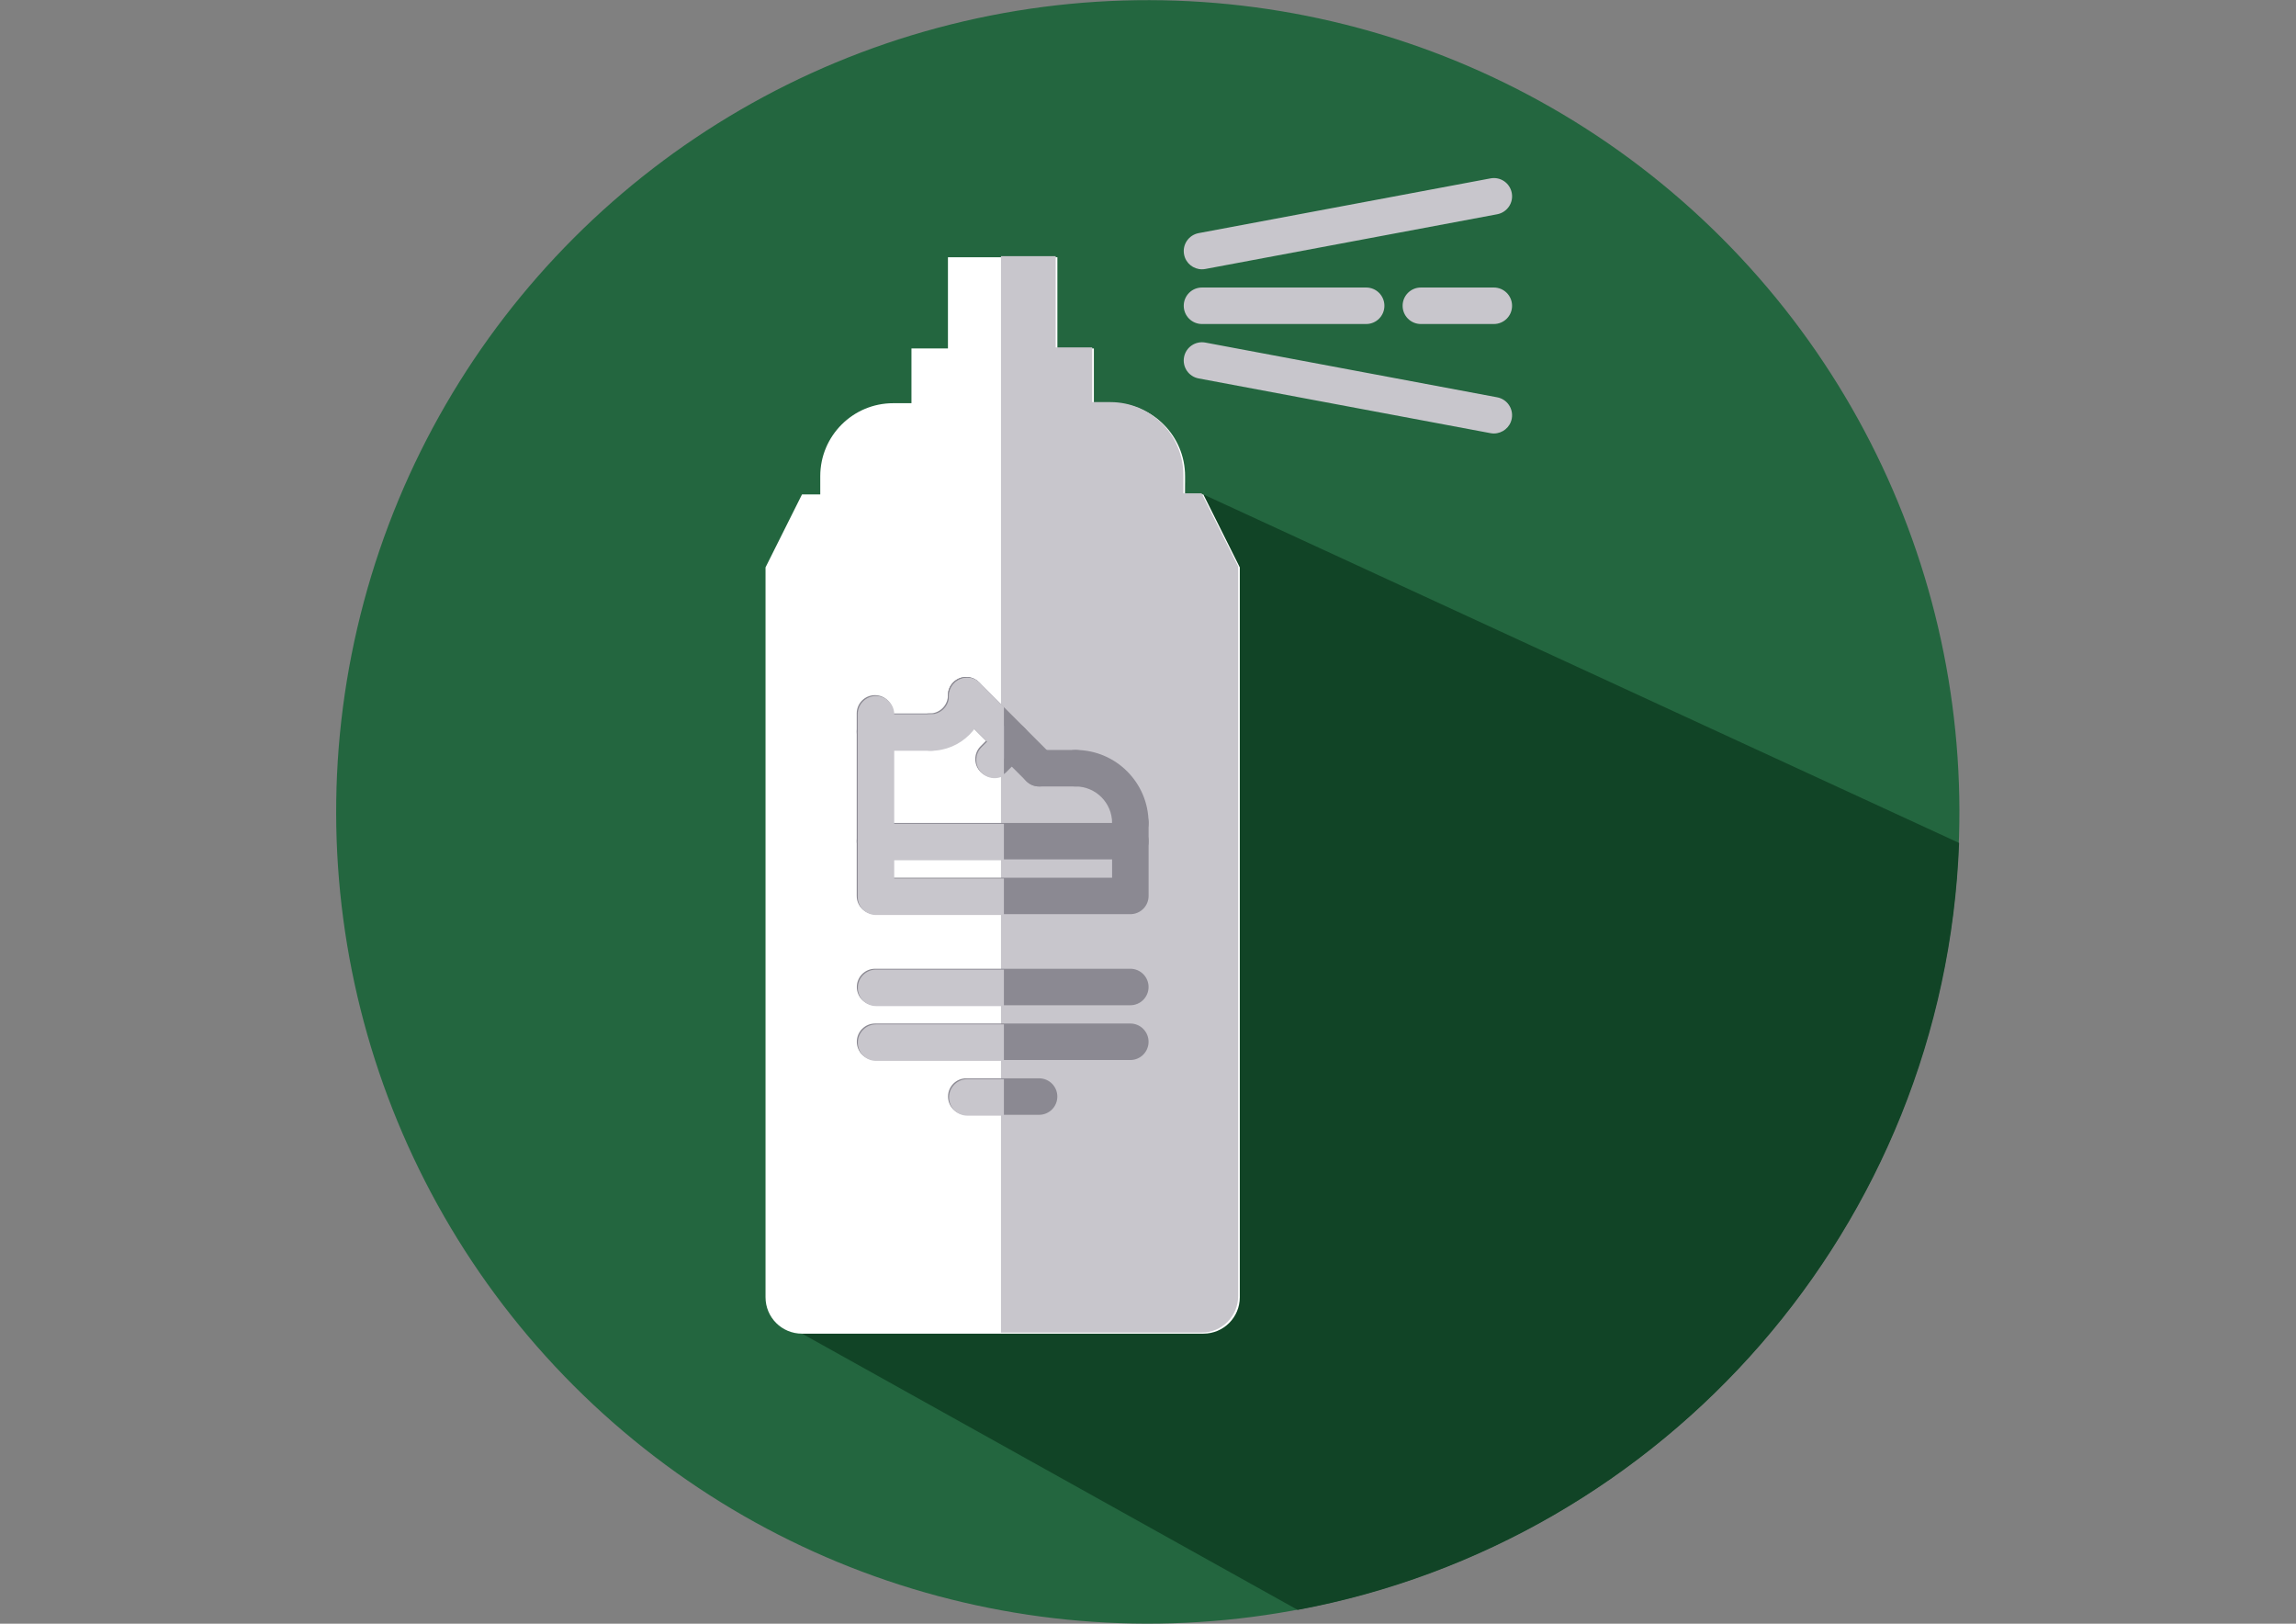 <?xml version="1.0" encoding="utf-8"?>
<!-- Generator: Adobe Illustrator 24.2.0, SVG Export Plug-In . SVG Version: 6.00 Build 0)  -->
<svg version="1.1" id="Layer_1" xmlns="http://www.w3.org/2000/svg" xmlns:xlink="http://www.w3.org/1999/xlink" x="0px" y="0px"
	 viewBox="0 0 841.89 595.28" style="enable-background:new 0 0 841.89 595.28;" xml:space="preserve">
<rect x="0" y="0" width="841.89" height="595.28" fill="#808080" stroke="none"/>
<style type="text/css">
	.st0{fill:#23663F;}
	.st1{fill:#114426;}
	.st2{fill:#FFFFFF;}
	.st3{clip-path:url(#SVGID_2_);fill:#C8C6CC;}
	.st4{fill:#8B8992;}
	.st5{clip-path:url(#SVGID_4_);}
	.st6{fill:#C8C6CC;}
</style>
<ellipse transform="matrix(0.707 -0.707 0.707 0.707 -87.171 384.829)" class="st0" cx="420.94" cy="297.64" rx="297.64" ry="297.64"/>
<path class="st1" d="M718.35,309.04L441.23,181.26c-30.01,8.1-10.54,42-6.69,0c1.61-17.55-3.5,18.36-3.5,82.97
	c0,34.06-112.51-22.6-89.28-1.23l40.61,40.73l-88.29,185.2l181.75,101.28l0,0C610.37,565.14,713.06,449.56,718.35,309.04z"/>
<g>
	<g>
		<path class="st2" d="M320.77,308.41h93.64v20.07h-93.64V308.41z"/>
	</g>
	<path class="st2" d="M441.23,181.26h-6.69v-6.69c0-14.78-11.97-26.75-26.75-26.75h-6.69v-20.07h-13.38V94.31h-40.13v33.44h-13.38
		v20.07h-6.69c-14.78,0-26.75,11.97-26.75,26.75v6.69h-6.69l-13.38,26.75v260.86v6.69c0,7.43,5.95,13.38,13.38,13.38h147.15
		c7.42,0,13.38-5.95,13.38-13.38v-6.69V208.02L441.23,181.26z M414.41,301.73v6.69v20.07h-93.64v-20.07v-40.2h20.07
		c7.36,0,13.38-5.95,13.38-13.38l16.72,16.79l10.03,10.03h13.38C405.45,281.66,414.41,290.62,414.41,301.73z"/>
	<g>
		<path class="st2" d="M394.34,281.66c11.1,0,20.07,8.96,20.07,20.07v6.69h-93.64v-40.2h20.07c7.36,0,13.38-5.95,13.38-13.38
			l16.72,16.79l10.03,10.03H394.34z"/>
	</g>
</g>
<g>
	<defs>
		<rect id="SVGID_1_" x="367.04" y="58.43" width="114.79" height="460"/>
	</defs>
	<clipPath id="SVGID_2_">
		<use xlink:href="#SVGID_1_"  style="overflow:visible;"/>
	</clipPath>
	<path class="st3" d="M440.61,180.86h-6.69v-6.69c0-14.78-11.97-26.75-26.75-26.75h-6.69v-20.07h-13.38V93.91h-40.13v33.44H333.6
		v20.07h-6.69c-14.78,0-26.75,11.97-26.75,26.75v6.69h-6.69l-13.38,26.75v260.86v6.69c0,7.43,5.95,13.38,13.38,13.38h147.15
		c7.42,0,13.38-5.95,13.38-13.38v-6.69V207.62L440.61,180.86z"/>
</g>
<g>
	<g>
		<g>
			<path class="st4" d="M414.46,368.54h-93.59c-3.7,0-6.69-2.99-6.69-6.69c0-3.7,2.99-6.69,6.69-6.69h93.59
				c3.7,0,6.69,2.99,6.69,6.69C421.15,365.55,418.16,368.54,414.46,368.54z"/>
		</g>
		<g>
			<path class="st4" d="M414.46,388.62h-93.59c-3.7,0-6.69-2.99-6.69-6.69c0-3.7,2.99-6.69,6.69-6.69h93.59
				c3.7,0,6.69,2.99,6.69,6.69C421.15,385.64,418.16,388.62,414.46,388.62z"/>
		</g>
		<g>
			<path class="st4" d="M381.01,408.71h-26.7c-3.7,0-6.69-2.99-6.69-6.69c0-3.7,2.99-6.69,6.69-6.69h26.7c3.7,0,6.69,2.99,6.69,6.69
				C387.7,405.72,384.71,408.71,381.01,408.71z"/>
		</g>
	</g>
	<g>
		<g>
			<g>
				<path class="st4" d="M414.47,335.15h-93.64c-3.7,0-6.69-2.99-6.69-6.69V308.4c0-3.7,2.99-6.69,6.69-6.69h93.64
					c3.7,0,6.69,2.99,6.69,6.69v20.07C421.16,332.16,418.17,335.15,414.47,335.15z M327.52,321.77h80.26v-6.69h-80.26V321.77z"/>
			</g>
			<g>
				<path class="st4" d="M414.47,308.4c-3.7,0-6.69-2.99-6.69-6.69c0-7.38-6-13.38-13.38-13.38c-3.7,0-6.69-2.99-6.69-6.69
					c0-3.7,2.99-6.69,6.69-6.69c14.75,0,26.75,12,26.75,26.76C421.16,305.4,418.17,308.4,414.47,308.4z"/>
			</g>
			<g>
				<path class="st4" d="M414.47,315.08c-3.7,0-6.69-2.99-6.69-6.69v-6.69c0-3.7,2.99-6.69,6.69-6.69c3.7,0,6.69,2.99,6.69,6.69
					v6.69C421.16,312.09,418.17,315.08,414.47,315.08z"/>
			</g>
			<g>
				<path class="st4" d="M394.4,288.33h-13.36c-3.7,0-6.69-2.99-6.69-6.69c0-3.7,2.99-6.69,6.69-6.69h13.36
					c3.7,0,6.69,2.99,6.69,6.69C401.09,285.34,398.1,288.33,394.4,288.33z"/>
			</g>
			<g>
				<path class="st4" d="M381.04,288.33c-1.71,0-3.42-0.66-4.73-1.96l-26.76-26.77c-2.62-2.62-2.62-6.84,0-9.46
					c2.62-2.61,6.84-2.61,9.46,0l26.76,26.77c2.61,2.62,2.61,6.84,0,9.46C384.46,287.67,382.75,288.33,381.04,288.33L381.04,288.33z
					"/>
			</g>
			<g>
				<path class="st4" d="M320.83,315.08c-3.7,0-6.69-2.99-6.69-6.69v-46.84c0-3.7,2.99-6.69,6.69-6.69c3.7,0,6.69,2.99,6.69,6.69
					v46.84C327.52,312.09,324.53,315.08,320.83,315.08z"/>
			</g>
			<g>
				<path class="st4" d="M340.9,274.94c-3.7,0-6.69-2.99-6.69-6.69s2.99-6.69,6.69-6.69c3.69,0,6.69-3,6.69-6.69
					c0-3.7,2.99-6.69,6.69-6.69c3.7,0,6.69,2.99,6.69,6.69C360.97,265.93,351.97,274.94,340.9,274.94z"/>
			</g>
			<g>
				<path class="st4" d="M340.9,274.94h-20.07c-3.7,0-6.69-2.99-6.69-6.69s2.99-6.69,6.69-6.69h20.07c3.7,0,6.69,2.99,6.69,6.69
					S344.6,274.94,340.9,274.94z"/>
			</g>
		</g>
		<g>
			<path class="st4" d="M364.31,284.98c-1.71,0-3.42-0.66-4.73-1.96c-2.62-2.61-2.62-6.84,0-9.46l6.68-6.69
				c2.62-2.62,6.84-2.62,9.46,0c2.62,2.61,2.62,6.84,0,9.46l-6.68,6.69C367.74,284.32,366.02,284.98,364.31,284.98L364.31,284.98z"
				/>
		</g>
	</g>
</g>
<g>
	<defs>
		<rect id="SVGID_3_" x="162.92" y="19" width="205.19" height="553.03"/>
	</defs>
	<clipPath id="SVGID_4_">
		<use xlink:href="#SVGID_3_"  style="overflow:visible;"/>
	</clipPath>
	<g class="st5">
		<g>
			<g>
				<path class="st6" d="M441.68,101.31c-3.16,0-5.97-2.24-6.56-5.45c-0.69-3.63,1.71-7.12,5.34-7.81l107.02-20.07
					c3.67-0.69,7.13,1.71,7.8,5.34c0.69,3.63-1.71,7.12-5.34,7.81l-107.02,20.07C442.5,101.27,442.09,101.31,441.68,101.31z"/>
			</g>
			<g>
				<path class="st6" d="M548.71,161.51c-0.41,0-0.82-0.04-1.24-0.12l-107.02-20.07c-3.63-0.68-6.02-4.17-5.34-7.81
					c0.68-3.63,4.17-6.01,7.81-5.34l107.02,20.07c3.63,0.68,6.02,4.17,5.34,7.81C554.68,159.27,551.87,161.51,548.71,161.51z"/>
			</g>
			<g>
				<path class="st6" d="M501.89,121.37h-60.2c-3.7,0-6.69-2.99-6.69-6.69c0-3.7,2.99-6.69,6.69-6.69h60.2
					c3.7,0,6.69,2.99,6.69,6.69C508.58,118.38,505.59,121.37,501.89,121.37z"/>
			</g>
			<g>
				<path class="st6" d="M548.71,121.37h-26.75c-3.7,0-6.69-2.99-6.69-6.69c0-3.7,2.99-6.69,6.69-6.69h26.75
					c3.7,0,6.69,2.99,6.69,6.69C555.4,118.38,552.4,121.37,548.71,121.37z"/>
			</g>
		</g>
		<g>
			<g>
				<path class="st6" d="M414.83,368.85h-93.59c-3.7,0-6.69-2.99-6.69-6.69c0-3.7,2.99-6.69,6.69-6.69h93.59
					c3.7,0,6.69,2.99,6.69,6.69C421.52,365.86,418.53,368.85,414.83,368.85z"/>
			</g>
			<g>
				<path class="st6" d="M414.83,388.94h-93.59c-3.7,0-6.69-2.99-6.69-6.69c0-3.7,2.99-6.69,6.69-6.69h93.59
					c3.7,0,6.69,2.99,6.69,6.69C421.52,385.95,418.53,388.94,414.83,388.94z"/>
			</g>
			<g>
				<path class="st6" d="M381.39,409.02h-26.7c-3.7,0-6.69-2.99-6.69-6.69c0-3.7,2.99-6.69,6.69-6.69h26.7
					c3.7,0,6.69,2.99,6.69,6.69C388.08,406.03,385.09,409.02,381.39,409.02z"/>
			</g>
		</g>
		<g>
			<g>
				<g>
					<path class="st6" d="M414.85,335.46H321.2c-3.7,0-6.69-2.99-6.69-6.69v-20.06c0-3.7,2.99-6.69,6.69-6.69h93.64
						c3.7,0,6.69,2.99,6.69,6.69v20.06C421.53,332.47,418.54,335.46,414.85,335.46z M327.89,322.08h80.26v-6.69h-80.26V322.08z"/>
				</g>
				<g>
					<path class="st6" d="M414.85,308.71c-3.7,0-6.69-2.99-6.69-6.69c0-7.38-6-13.38-13.38-13.38c-3.7,0-6.69-2.99-6.69-6.69
						c0-3.7,2.99-6.69,6.69-6.69c14.76,0,26.76,12,26.76,26.76C421.53,305.72,418.54,308.71,414.85,308.71z"/>
				</g>
				<g>
					<path class="st6" d="M414.85,315.39c-3.7,0-6.69-2.99-6.69-6.69v-6.69c0-3.7,2.99-6.69,6.69-6.69s6.69,2.99,6.69,6.69v6.69
						C421.53,312.41,418.54,315.39,414.85,315.39z"/>
				</g>
				<g>
					<path class="st6" d="M394.78,288.64h-13.36c-3.7,0-6.69-2.99-6.69-6.69c0-3.7,2.99-6.69,6.69-6.69h13.36
						c3.7,0,6.69,2.99,6.69,6.69C401.47,285.65,398.48,288.64,394.78,288.64z"/>
				</g>
				<g>
					<path class="st6" d="M381.42,288.64c-1.71,0-3.42-0.66-4.73-1.96l-26.76-26.77c-2.62-2.62-2.62-6.84,0-9.46
						c2.62-2.61,6.84-2.61,9.46,0l26.76,26.77c2.62,2.62,2.62,6.84,0,9.46C384.84,287.98,383.13,288.64,381.42,288.64L381.42,288.64
						z"/>
				</g>
				<g>
					<path class="st6" d="M321.2,315.39c-3.7,0-6.69-2.99-6.69-6.69v-46.84c0-3.7,2.99-6.69,6.69-6.69c3.7,0,6.69,2.99,6.69,6.69
						v46.84C327.89,312.41,324.9,315.39,321.2,315.39z"/>
				</g>
				<g>
					<path class="st6" d="M341.28,275.25c-3.7,0-6.69-2.99-6.69-6.69c0-3.7,2.99-6.69,6.69-6.69c3.69,0,6.69-3,6.69-6.69
						c0-3.7,2.99-6.69,6.69-6.69c3.7,0,6.69,2.99,6.69,6.69C361.34,266.25,352.35,275.25,341.28,275.25z"/>
				</g>
				<g>
					<path class="st6" d="M341.28,275.25H321.2c-3.7,0-6.69-2.99-6.69-6.69c0-3.7,2.99-6.69,6.69-6.69h20.07
						c3.7,0,6.69,2.99,6.69,6.69C347.96,272.26,344.98,275.25,341.28,275.25z"/>
				</g>
			</g>
			<g>
				<path class="st6" d="M364.69,285.29c-1.71,0-3.42-0.66-4.73-1.96c-2.62-2.61-2.62-6.84,0-9.46l6.68-6.69
					c2.62-2.62,6.84-2.62,9.46,0c2.62,2.61,2.62,6.84,0,9.46l-6.68,6.69C368.11,284.63,366.4,285.29,364.69,285.29L364.69,285.29z"
					/>
			</g>
		</g>
	</g>
</g>
<g>
	<path class="st6" d="M440.73,98.73c-3.16,0-5.97-2.24-6.56-5.45c-0.69-3.63,1.71-7.12,5.34-7.81L546.53,65.4
		c3.66-0.69,7.13,1.71,7.8,5.34c0.69,3.63-1.71,7.12-5.34,7.81L441.98,98.61C441.56,98.69,441.14,98.73,440.73,98.73z"/>
</g>
<g>
	<path class="st6" d="M547.76,158.92c-0.41,0-0.82-0.04-1.24-0.12L439.5,138.74c-3.63-0.68-6.02-4.17-5.34-7.81
		c0.68-3.63,4.17-6.01,7.81-5.34l107.02,20.07c3.63,0.68,6.02,4.17,5.34,7.81C553.73,156.68,550.92,158.92,547.76,158.92z"/>
</g>
<g>
	<path class="st6" d="M500.94,118.79h-60.2c-3.7,0-6.69-2.99-6.69-6.69c0-3.7,2.99-6.69,6.69-6.69h60.2c3.7,0,6.69,2.99,6.69,6.69
		C507.63,115.8,504.64,118.79,500.94,118.79z"/>
</g>
<g>
	<path class="st6" d="M547.76,118.79H521c-3.7,0-6.69-2.99-6.69-6.69c0-3.7,2.99-6.69,6.69-6.69h26.75c3.7,0,6.69,2.99,6.69,6.69
		C554.45,115.8,551.46,118.79,547.76,118.79z"/>
</g>
</svg>
